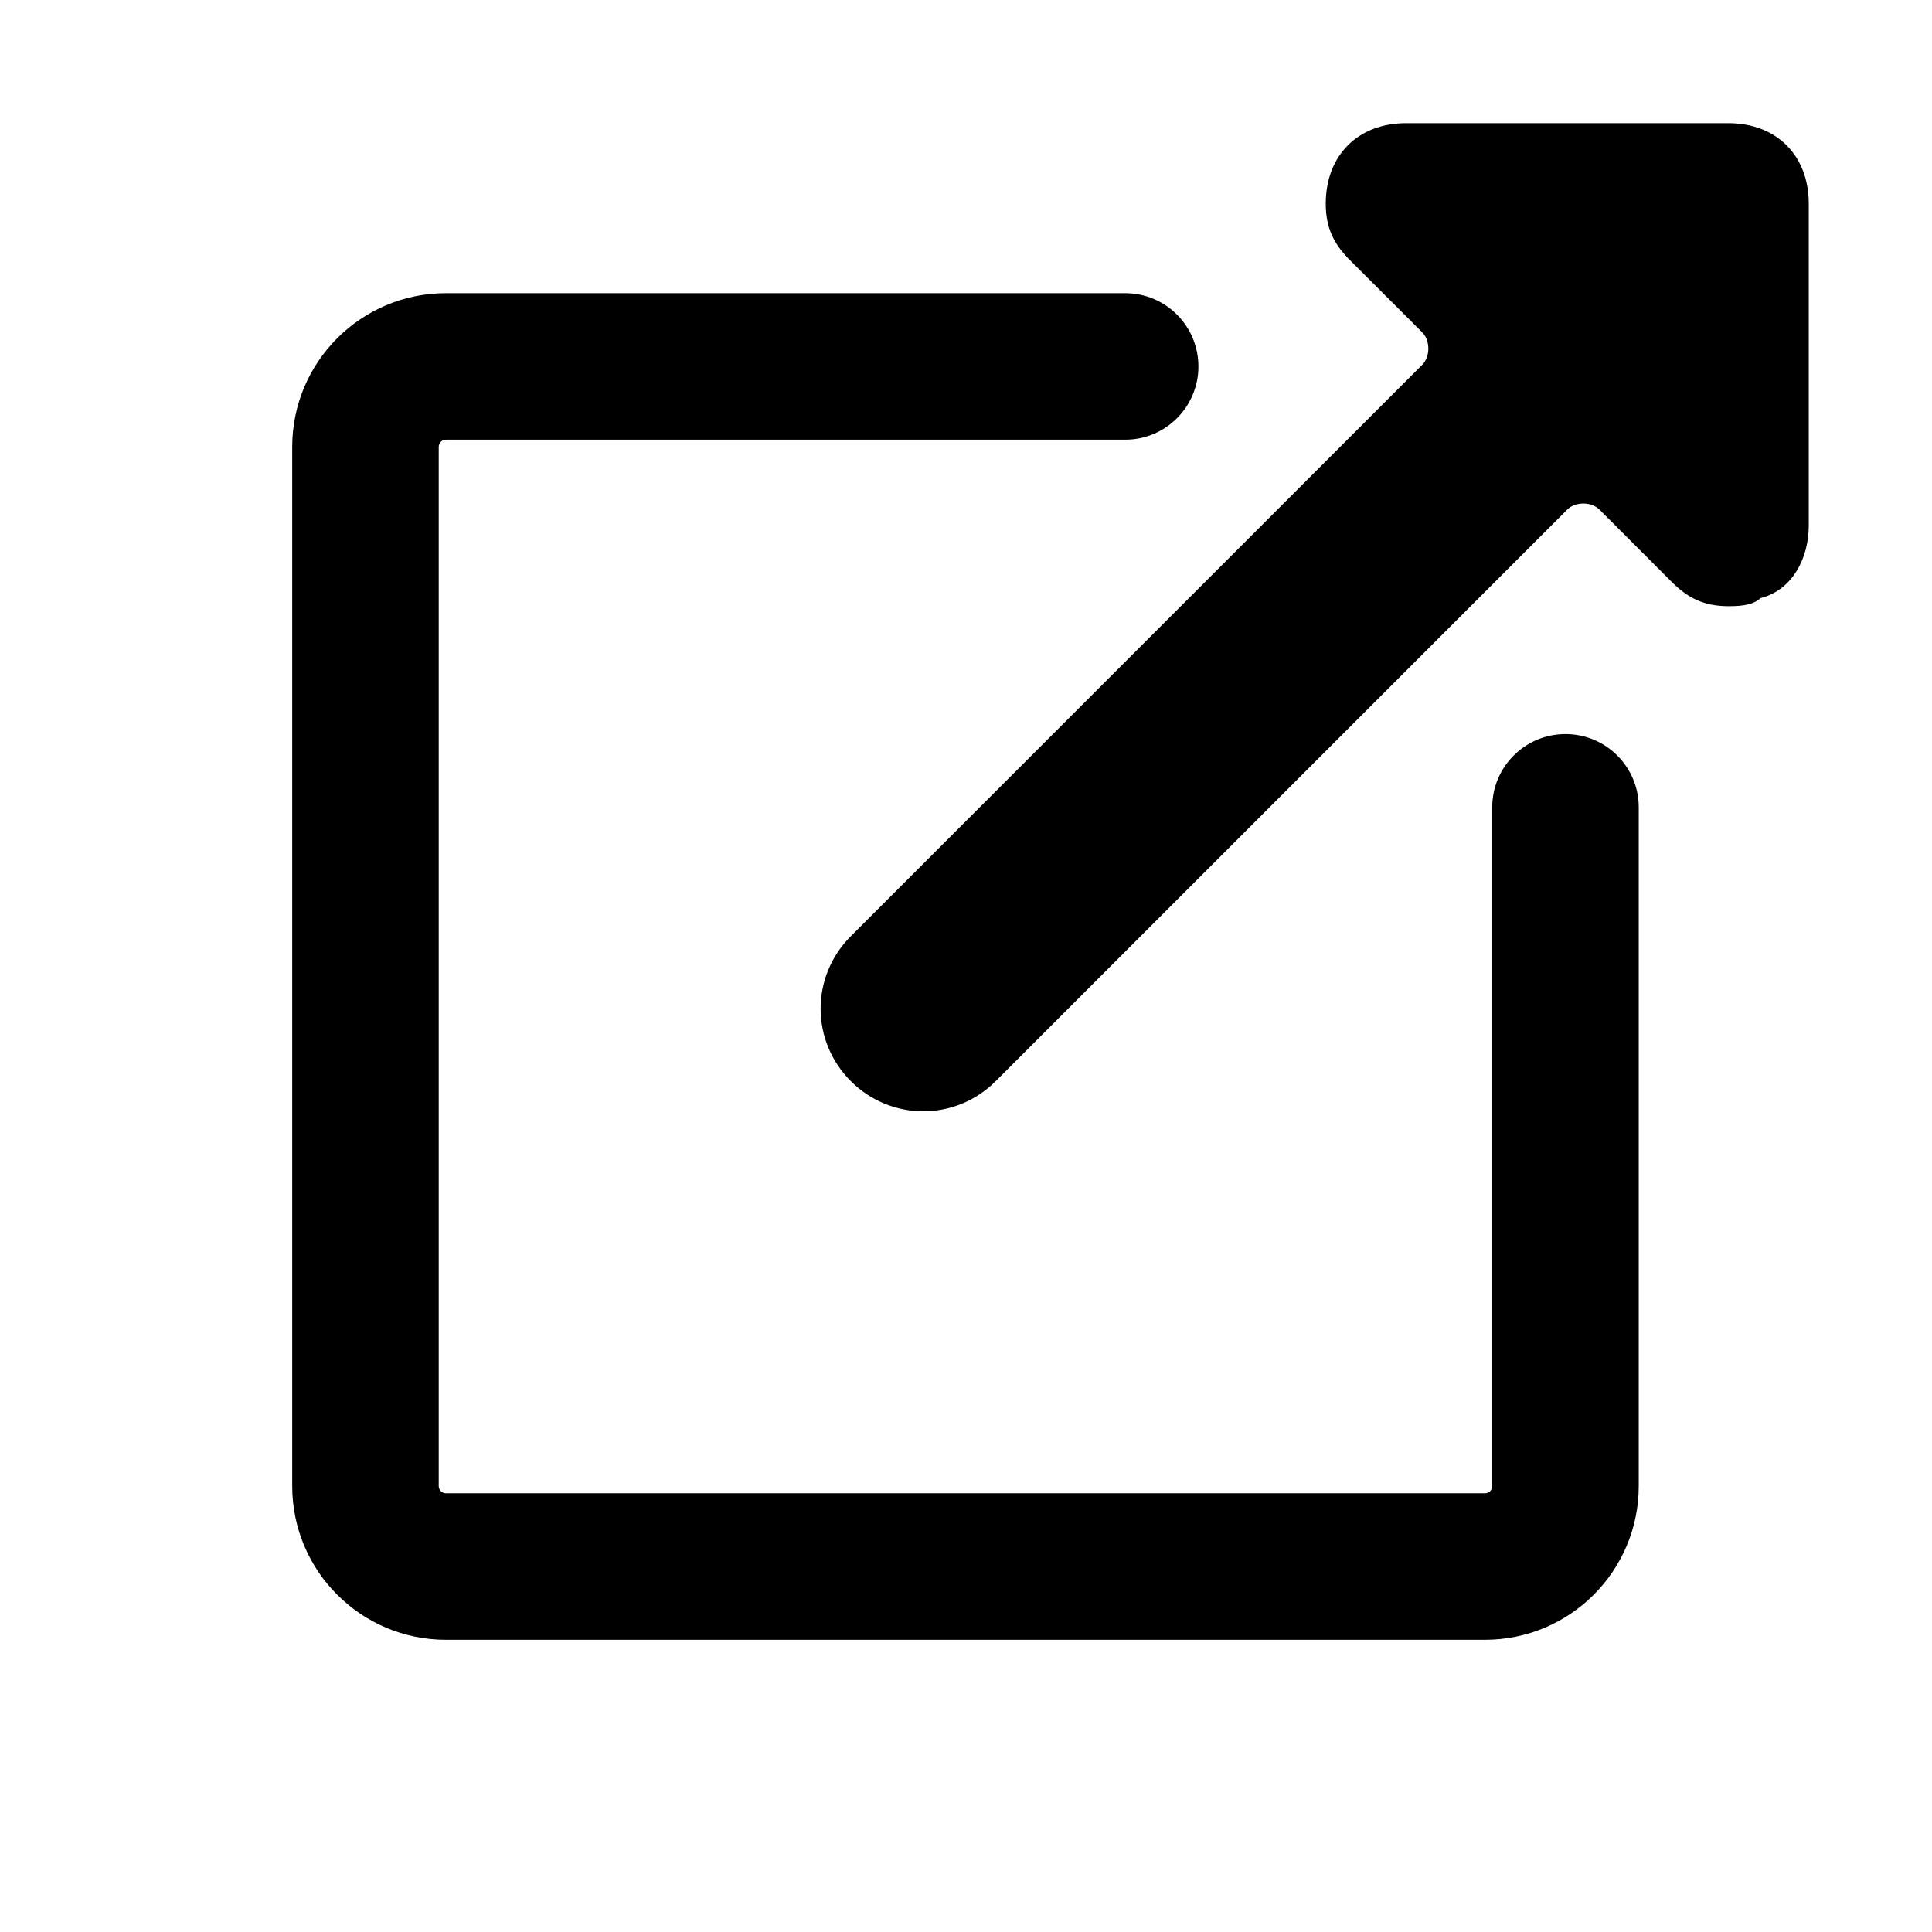 <!--category:navigation-->
<!--character:E05E-->
<svg width="24" height="24" viewBox="0 0 24 24" xmlns="http://www.w3.org/2000/svg"><path d="M13.977 3.642c.503 0 .91.407.91.91 0 .503-.407.91-.91.91H5.54c-.05 0-.09.04-.09.09V18.46c0 .05.04.09.09.09h12.907c.05 0 .09-.04.09-.09v-8.431c0-.503.407-.91.91-.91.503 0 .91.407.91.91V18.46c0 1.055-.855 1.91-1.91 1.91H5.54c-1.055 0-1.91-.855-1.91-1.91V5.552c0-1.055.855-1.91 1.91-1.91zM21.469 1.53c.599 0 1 .4 1 1v4c0 .4-.201.8-.6.9-.101.1-.301.1-.4.1-.3 0-.5-.1-.701-.3l-.899-.9c-.101-.1-.301-.1-.4 0l-7.1 7.1c-.5.5-1.3.5-1.8 0s-.5-1.3 0-1.8l7.1-7.1c.099-.1.099-.3 0-.4l-.901-.9c-.2-.2-.299-.4-.299-.7 0-.6.4-1 1-1z"/></svg>
